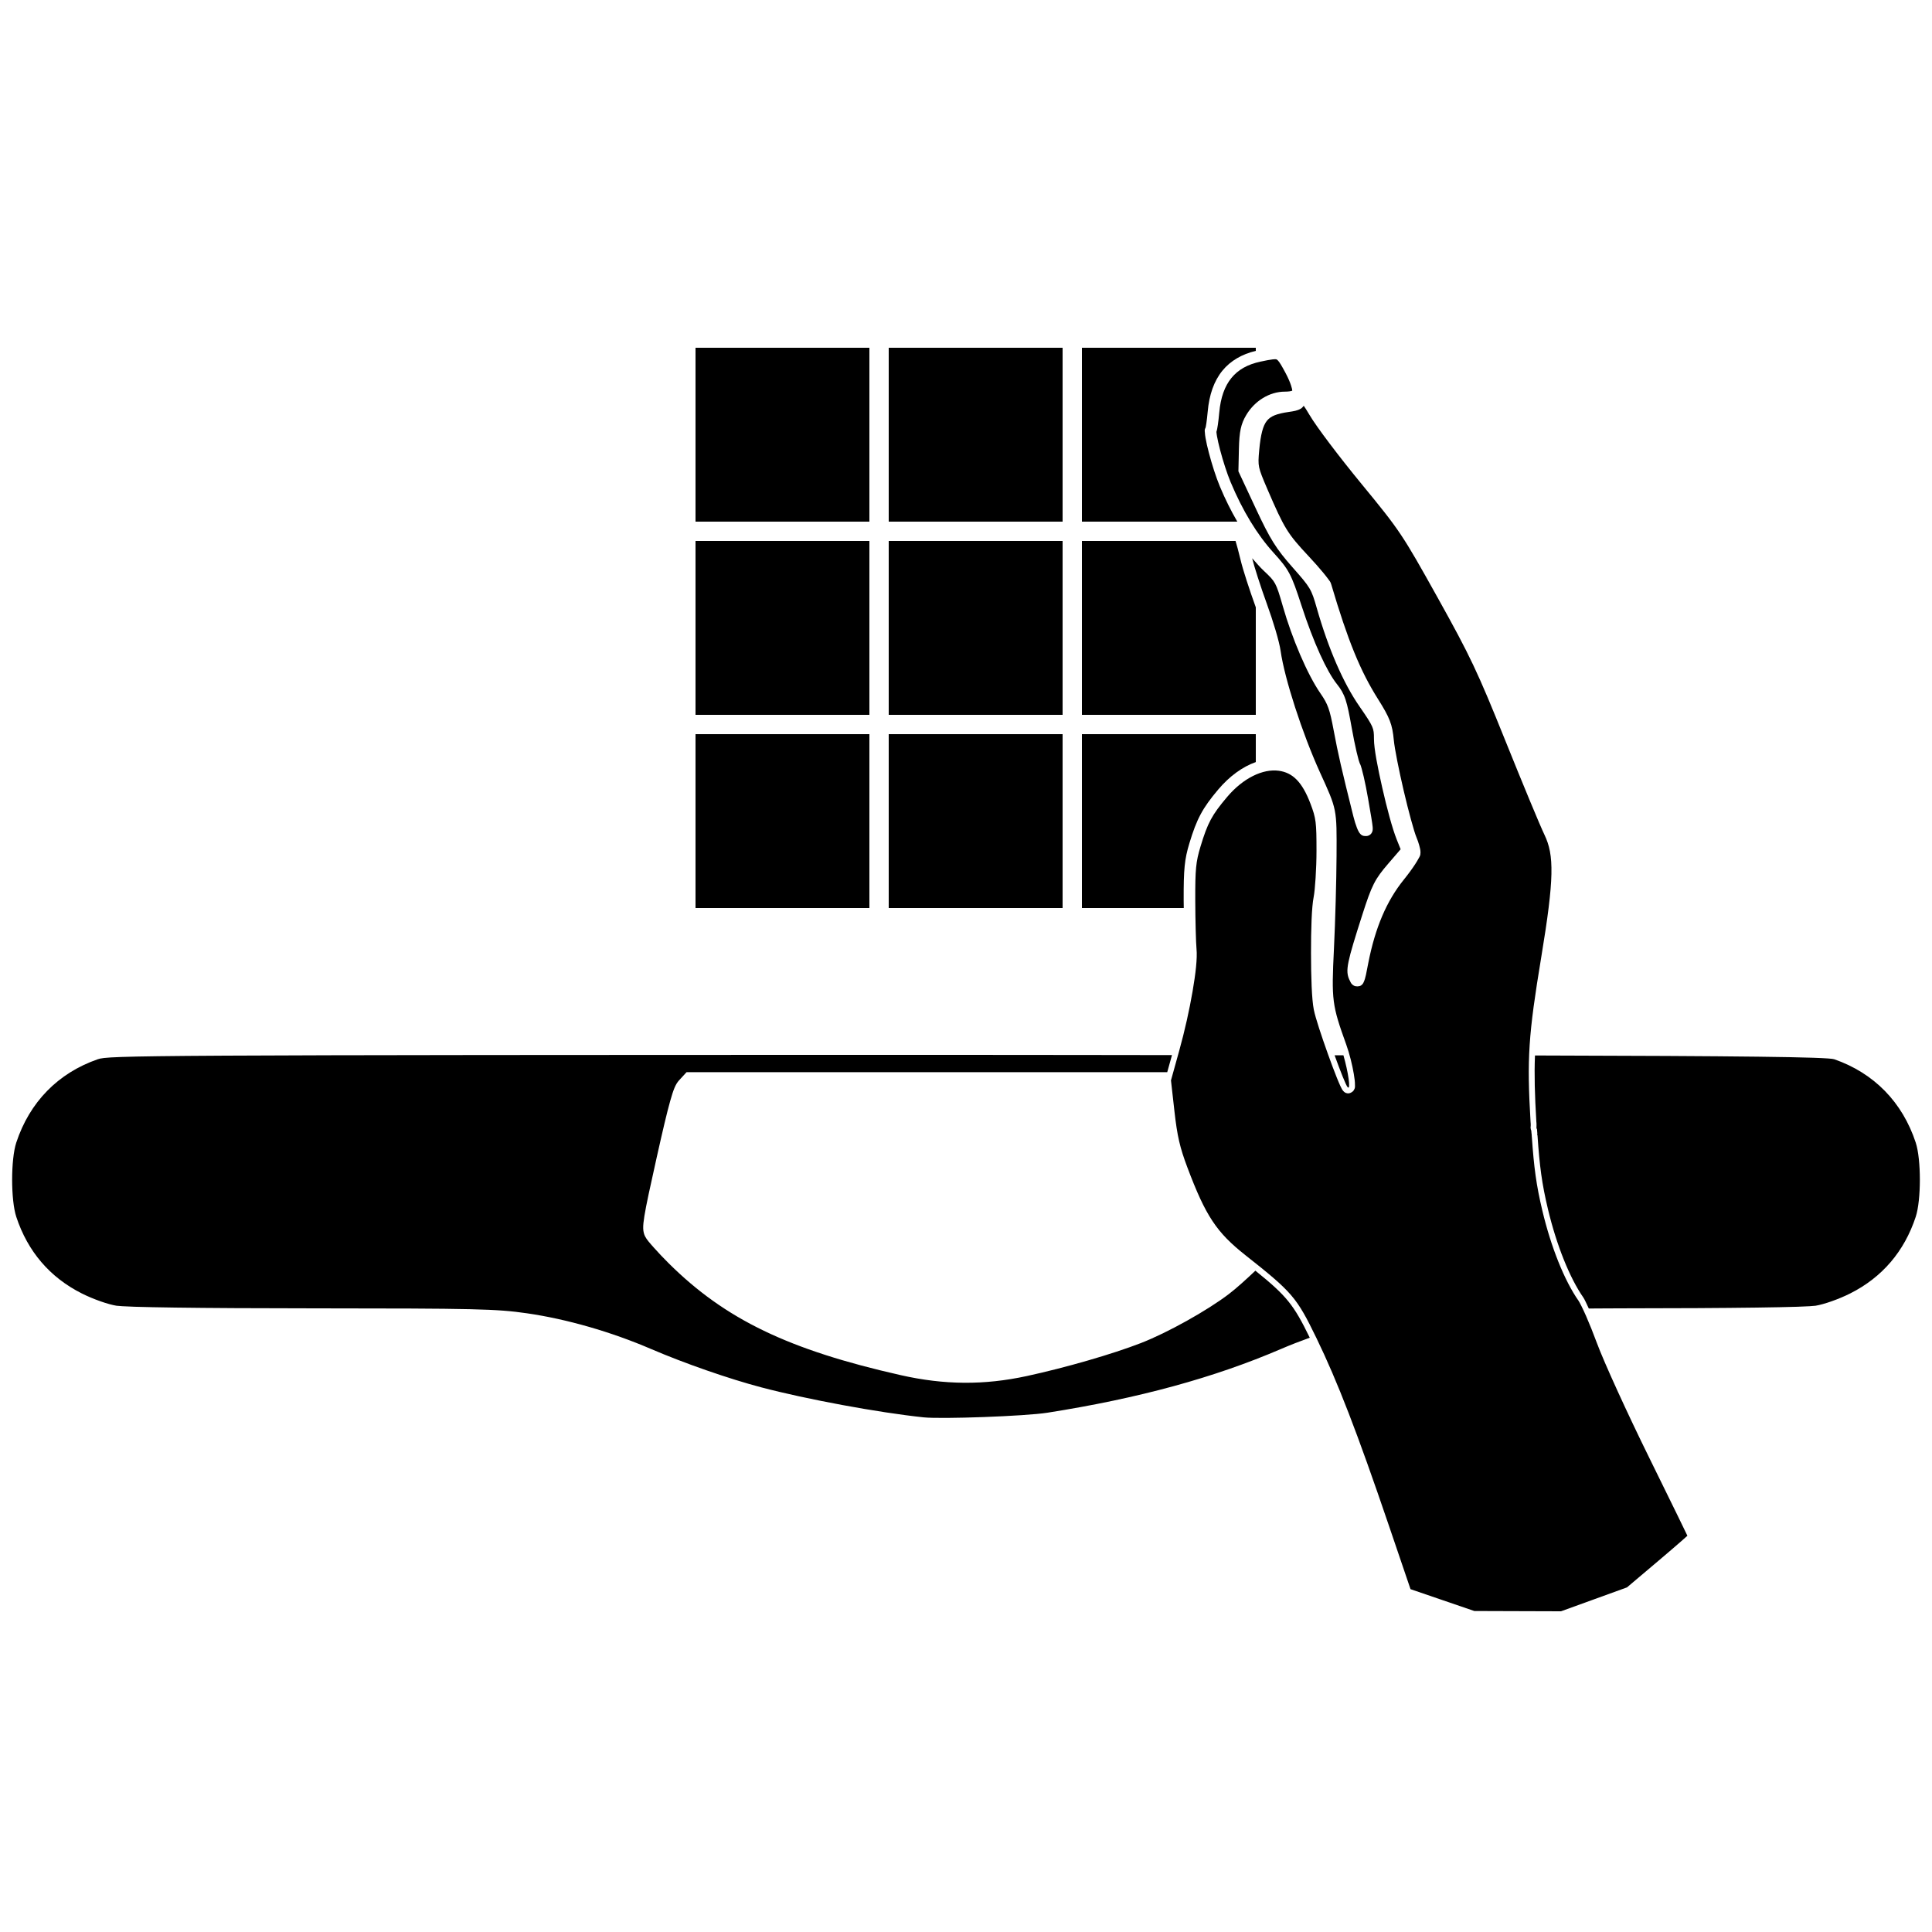 <svg height="500" viewBox="0 0 500 500" width="500" xmlns="http://www.w3.org/2000/svg"><path d="m250 273c-214.917 0-221.897.159-224.703 1.135-10.274 3.571-17.634 11.093-21.084 21.564-1.429 4.337-1.429 14.878 0 19.215 2.953 8.963 8.689 15.667 16.945 19.822 3.004 1.512 6.804 2.832 8.977 3.186.372.061 2.153.182 4.762.266 2.609.083 6.163.155 10.545.215 8.764.12 20.841.188 35.346.195 42.474.021 47.679.142 55.557 1.277 10.296 1.484 21.785 4.79 32.127 9.234 8.665 3.723 20.182 7.731 28.541 9.934 11.774 3.103 30.355 6.536 42.012 7.764 4.611.486 26.296-.293 32.055-1.199 23.575-3.71 43.13-9.055 60.451-16.498 2.423-1.041 4.917-2.007 7.436-2.914-4.142-8.484-5.9-10.762-14.076-17.346-2.421 2.301-4.911 4.556-6.865 6.047-5.619 4.288-15.883 10.009-22.707 12.664-7.371 2.868-19.56 6.388-29.578 8.557-11.053 2.392-21.324 2.32-32.607-.225-29.003-6.54-45.449-14.435-60.096-28.979-1.392-1.382-2.746-2.818-3.826-4.037-1.08-1.219-1.814-2.029-2.266-2.904-.281-.544-.464-1.257-.484-2.076-.02-.819.08-1.792.305-3.184.449-2.784 1.418-7.258 3.172-15.104 1.594-7.132 2.658-11.651 3.49-14.605.832-2.955 1.38-4.401 2.318-5.422l1.49-1.621.445-.484h72.32 52.078l1.229-4.42c-22.374-.008-23.455-.057-53.307-.057zm95.391.1c1.494 4.121 2.95 7.827 3.377 8.26.889.901.142-3.976-1.092-8.258-.728-.001-1.546-.001-2.285-.002zm51.859.055c-.203 5.072-.058 10.132.354 17.111.013.222.03.282.043.498v.688c0 .179-.04.363 0 .537.02.088.072.165.123.242.029.451.063.7.092 1.125-.011.154-.049.311 0 .455.005.013.029.013.041.02.552 7.999 1.111 12.405 2.717 19.139 2.213 9.278 5.644 17.832 9.162 22.848.294.42.875 1.705 1.4 2.824 3.5-.005 3.846-.041 8.031-.043 14.505-.007 26.582-.076 35.346-.195 4.382-.06 7.936-.132 10.545-.215 2.609-.083 4.39-.205 4.762-.266 2.172-.353 5.97-1.674 8.975-3.186 8.256-4.155 13.995-10.859 16.947-19.822 1.429-4.337 1.429-14.878 0-19.215-3.45-10.471-10.81-17.993-21.084-21.564-1.73-.601-24.85-.846-77.453-.98z"/><path d="m180 90v45h45v-45zm50 0v45h45v-45zm50 0v45h40.213c-1.616-2.783-3.123-5.79-4.492-9.059-1.028-2.455-2.09-5.812-2.854-8.717-.382-1.452-.688-2.783-.871-3.852-.092-.534-.154-.999-.176-1.422-.02-.381-.151-.673.191-1.318.009-.032.028-.108.049-.213.044-.218.099-.55.156-.945.114-.791.238-1.847.336-2.949.387-4.343 1.615-7.914 3.822-10.613 2.086-2.551 5.023-4.237 8.625-5.109v-.803zm-100 50v45h45v-45zm50 0v45h45v-45zm50 0v45h45v-27.824c-1.63-4.486-3.349-9.786-3.906-12.146-.504-2.133-1.173-4.565-1.338-5.029zm-100 50v45h45v-45zm50 0v45h45v-45zm50 0v45h26.359c-.006-.692-.025-1.315-.027-2.004-.024-8.105.229-10.62 1.479-14.756 1.91-6.324 3.402-9.106 7.477-13.928 2.873-3.399 6.252-5.874 9.713-7.088v-7.225z"/><path d="m330.262 92.982c-.183-.038-.447-.018-.959.035-.682.071-1.689.278-3.057.566-3.391.716-5.816 2.108-7.549 4.227-1.732 2.118-2.806 5.049-3.156 8.98-.103 1.152-.231 2.249-.355 3.113-.062.432-.123.803-.186 1.113-.031.155-.062.292-.102.434-.04.141-.036.242-.24.568.382-.609.147-.447.158-.223.012.224.057.605.137 1.068.159.927.448 2.201.814 3.596.733 2.789 1.787 6.091 2.721 8.32 3.116 7.442 6.859 13.577 11.088 18.242 3.989 4.4 4.593 5.499 7.217 13.59 3.164 9.758 6.608 17.208 9.238 20.479.95 1.181 1.662 2.343 2.207 4.006.545 1.663.973 3.819 1.6 7.348.392 2.207.834 4.376 1.227 6.07.196.847.381 1.577.535 2.121s.339.979.285.881c.251.463.355.848.521 1.428s.344 1.29.531 2.1c.374 1.619.78 3.632 1.129 5.676.731 4.273 1.079 6.171 1.174 7.271.024.275.039.504.004.801-.035.297-.146.794-.611 1.184-.466.39-.971.396-1.164.391-.193-.005-.228-.012-.203-.012-.747 0-1.043-.36-1.223-.549s-.277-.344-.371-.504c-.189-.32-.341-.662-.5-1.066-.319-.809-.643-1.847-.93-2.994-3.083-12.335-3.95-16.124-5.086-22.203-1.028-5.501-1.493-6.807-3.432-9.605-3.372-4.868-7.365-14.23-9.75-22.607-.882-3.098-1.39-4.701-1.979-5.783-.588-1.082-1.318-1.827-2.939-3.34-1.059-.988-1.942-2.08-3-3.229.492 2.041 2.208 7.414 3.801 11.789 1.652 4.538 3.223 9.766 3.574 12.242 1.001 7.063 5.565 21.243 10.191 31.41 4.41 9.692 4.343 9.287 4.275 21.629-.035 6.339-.335 17.072-.67 23.93-.657 13.432-.521 14.575 3.186 24.875.86 2.39 1.571 5.321 1.955 7.607.192 1.143.31 2.091.295 2.875-.007.392.105.692-.346 1.385-.225.346-.94.811-1.555.738-.615-.072-.876-.354-1.062-.543-.293-.297-.354-.456-.473-.672-.119-.216-.238-.459-.369-.742-.262-.566-.565-1.287-.904-2.133-.68-1.691-1.497-3.872-2.309-6.141-1.623-4.538-3.2-9.265-3.635-11.438-.535-2.675-.717-8.553-.723-14.609-.006-6.057.161-11.916.693-14.574.347-1.733.727-7.335.727-11.881 0-7.435-.116-8.428-1.562-12.236-2.149-5.658-4.622-8.035-8.211-8.521-4.062-.55-9.195 1.86-13.357 6.785-3.957 4.683-5.034 6.691-6.896 12.857-1.19 3.942-1.373 5.831-1.35 13.881.015 5.225.179 11.063.324 12.59.229 2.409-.21 6.277-1.02 10.996-.81 4.719-2.021 10.186-3.453 15.334l-2.137 7.688.896 7.977c.731 6.489 1.397 9.369 3.365 14.594 4.72 12.529 7.532 16.769 15.012 22.676 12.17 9.611 13.245 10.887 18.357 21.408 5.444 11.203 10.605 24.574 18.756 48.537l5.607 16.482 8.027 2.748 8.49 2.908 11.227.037 11.207.035 8.535-3.092 8.531-3.092 8.133-6.877c2.288-1.935 4.369-3.722 5.871-5.035.694-.607 1.228-1.081 1.633-1.449-.112-.236-.203-.426-.359-.752-.52-1.083-1.275-2.641-2.207-4.553-1.864-3.823-4.436-9.066-7.266-14.803-5.675-11.509-11.753-24.802-13.625-29.873-.889-2.408-1.876-4.858-2.744-6.846-.868-1.987-1.707-3.615-1.941-3.949-3.715-5.297-7.147-13.945-9.393-23.361-1.594-6.681-2.173-11.254-2.719-19.025-.01-.139-.025-.216-.035-.357l.012.018c-.025-.32-.05-.714-.051-.705l-.002.211c-.02-.303-.048-.572-.074-.9-.043-.1-.074-.09-.107-.236-.137-.606-.037-.911-.037-.869v-.621c-.01-.145-.024-.212-.039-.475v-.002c-.968-16.416-.574-22.472 2.777-42.715 1.668-10.075 2.523-16.71 2.621-21.441.098-4.731-.517-7.492-1.82-10.203-1.169-2.432-5.611-13.155-10.086-24.271-7.241-17.988-9.089-21.892-17.551-37.08-9.128-16.383-9.759-17.329-19.689-29.404-5.717-6.951-11.643-14.758-13.467-17.871-.845-1.443-1.079-1.739-1.486-2.354-.226.277-.448.564-.764.748-.864.505-1.785.656-3.111.846-3.143.45-4.694 1.08-5.676 2.309-.982 1.228-1.596 3.49-1.965 7.504-.21 2.28-.276 3.311-.025 4.516.25 1.205.888 2.771 2.211 5.838 4.304 9.978 5.131 11.332 10.586 17.156 1.44 1.537 2.785 3.063 3.811 4.307.513.622.944 1.172 1.277 1.633.333.461.557.636.766 1.342 4.312 14.587 7.527 22.44 12.102 29.691 3.077 4.877 3.715 6.566 4.1 10.656.207 2.197 1.32 7.776 2.561 13.09 1.24 5.314 2.698 10.636 3.301 12.057.284.67.53 1.392.715 2.061.185.669.326 1.209.326 1.854 0 .868-.245 1.072-.484 1.531-.24.459-.555.978-.936 1.559-.76 1.161-1.782 2.559-2.91 3.957-4.416 5.473-7.377 12.353-9.174 21.525-.52 2.655-.709 3.927-1.189 4.961-.12.259-.243.565-.713.885-.47.319-1.395.295-1.805.053-.82-.484-.819-.843-1.035-1.229-.324-.579-.589-1.309-.65-2.137-.061-.828.043-1.734.287-2.912.488-2.356 1.568-5.87 3.529-11.998 2.494-7.794 3.264-9.281 6.766-13.348l3.176-3.686-1.025-2.557c-1.124-2.802-2.538-8.122-3.729-13.365-1.19-5.243-2.141-10.13-2.146-12.586-.003-1.599-.05-2.263-.486-3.279s-1.379-2.466-3.207-5.096c-4.273-6.147-8.112-15.037-11.111-25.543-1.409-4.935-1.638-5.295-6.219-10.479-4.326-4.894-5.83-7.295-9.568-15.297l-4.492-9.609.129-5.775c.1-4.514.513-6.464 1.895-8.789 2.174-3.658 6.016-6.057 10.008-6.057.922 0 1.548-.114 1.787-.213.239-.099.098.027.117-.062.039-.179-.304-1.865-1.709-4.506-.974-1.831-1.61-2.901-1.986-3.268-.188-.183-.291-.28-.475-.318zm66.873 202.135.002.004c.394.233.448.18.32.143-.053-.016-.177-.066-.322-.146z"/></svg>